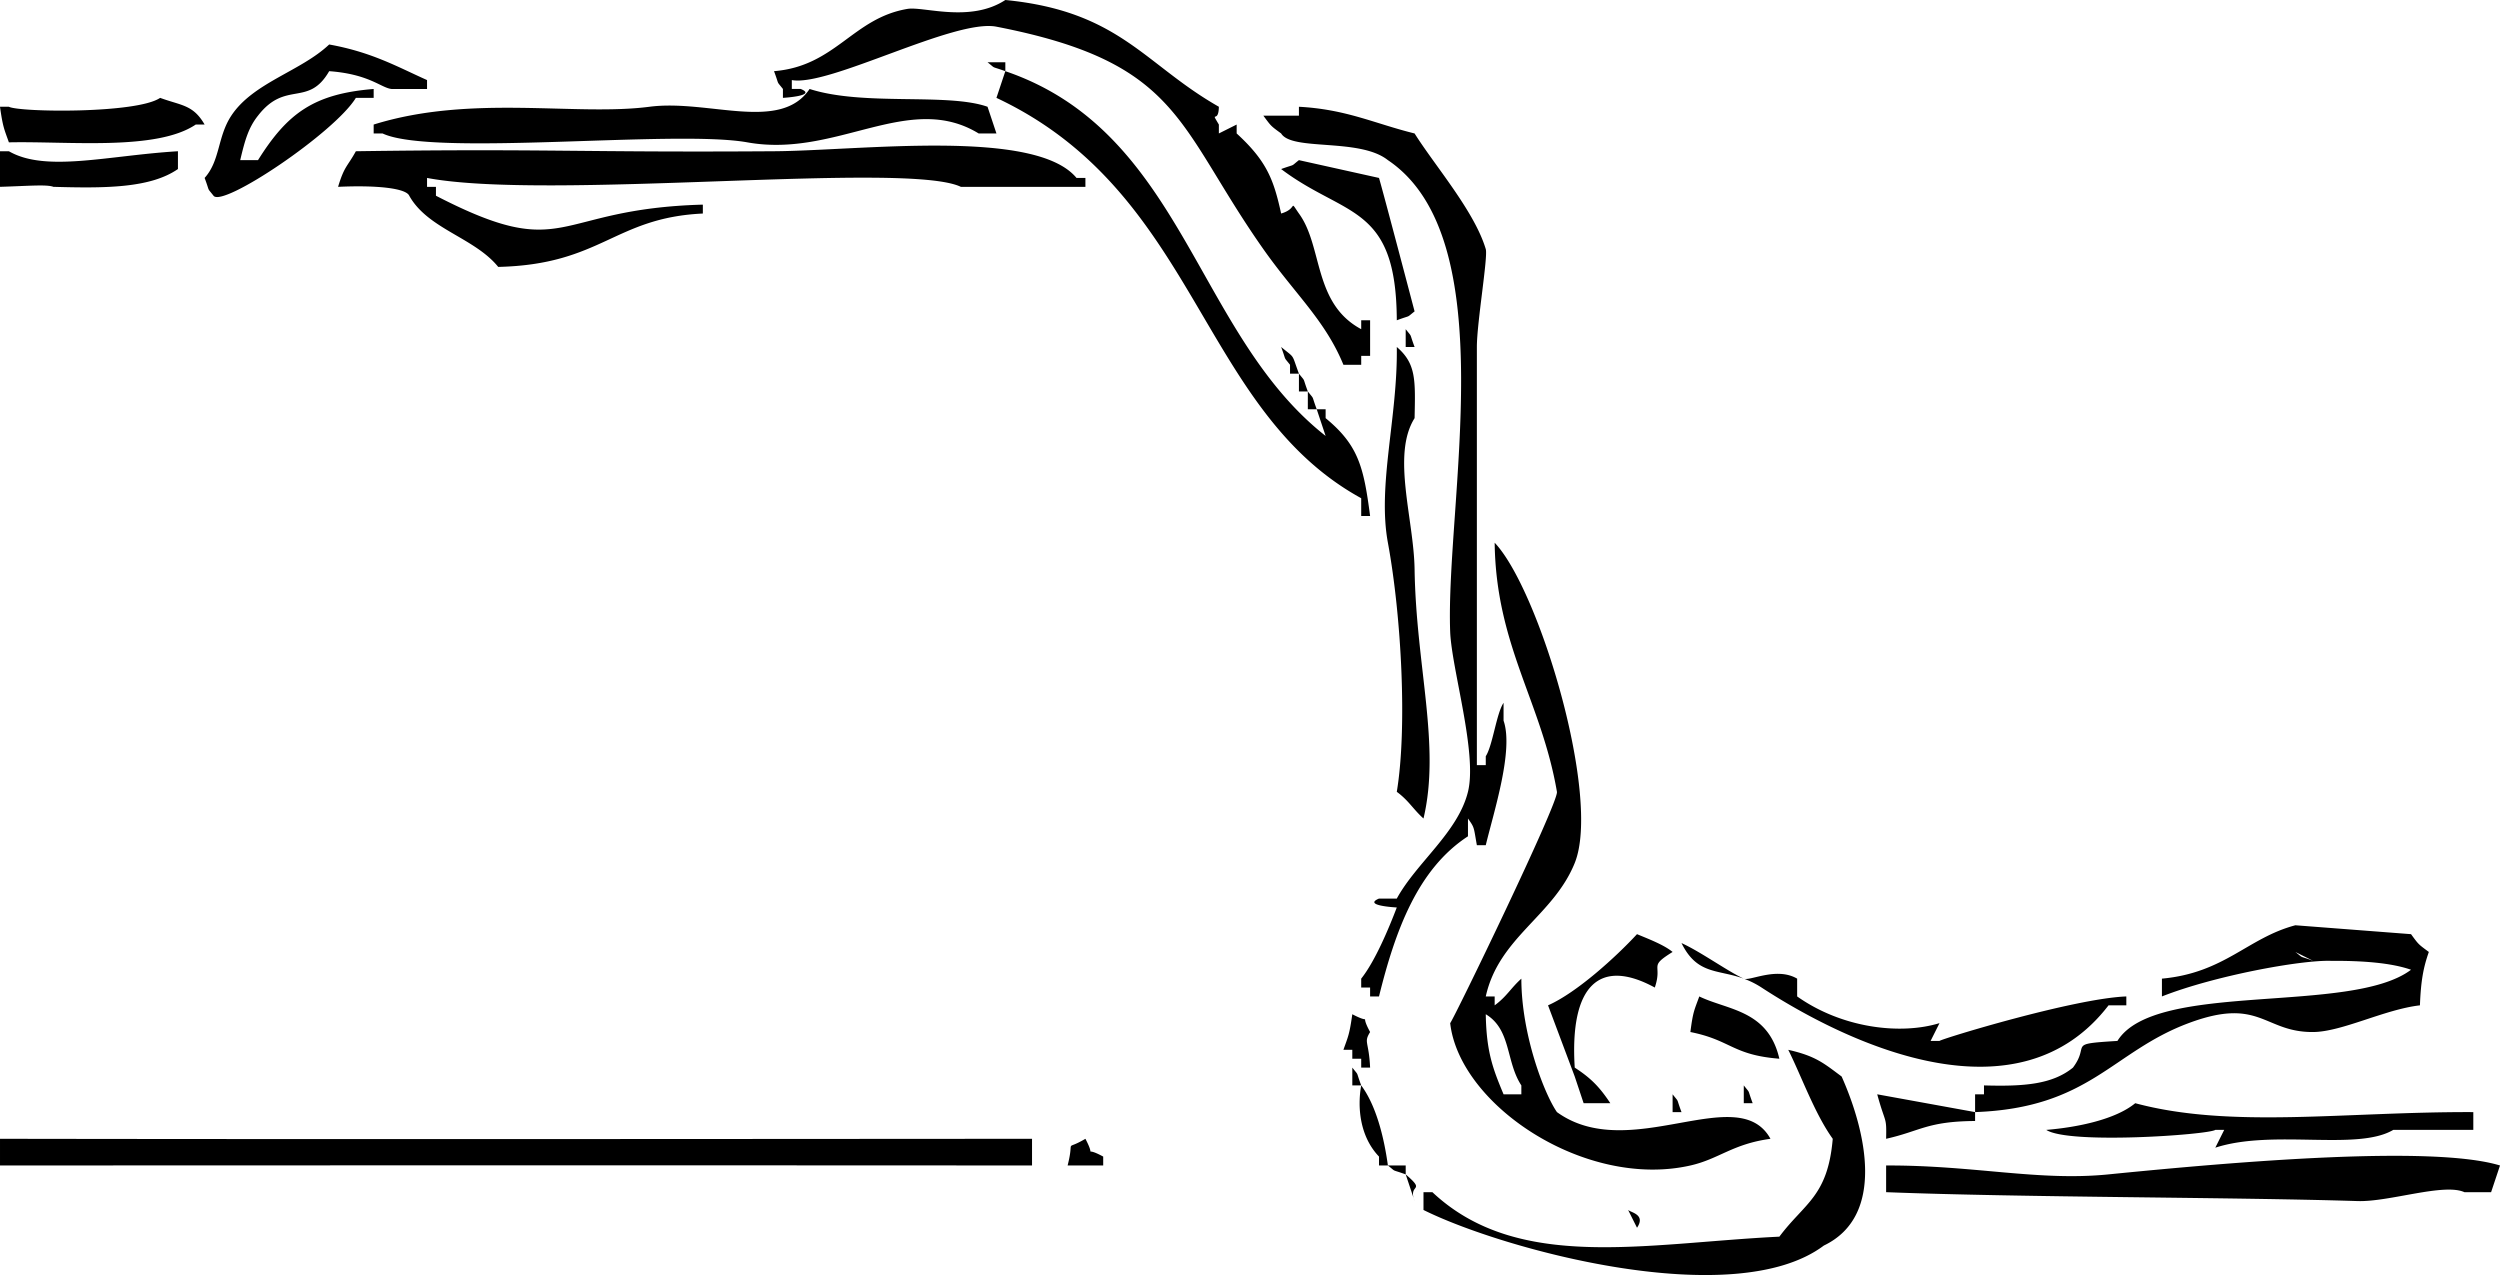 <svg xmlns="http://www.w3.org/2000/svg" width="281" height="144" viewBox="0 0 281 144"><g><g><path d="M113 0c12.87 1.263 15.618 7.236 24 12-.029 2-1.023.281 0 2v1l2-1v1c3.41 3.123 4.168 5.226 5 9 1.922-.552.857-1.641 2 0 2.71 3.716 1.581 10.093 7 13v-1h1v4h-1v1h-2c-2.052-5-5.444-7.946-9-13-9.77-13.884-9.214-20.965-30-25-4.733-.919-18.833 6.768-23 6v1h1c1.923.775-2 1-2 1v-1c-.804-1.021-.355-.274-1-2 6.915-.565 8.846-5.962 15-7 1.803-.304 7.052 1.59 11-1zM37 5c4.807.865 7.651 2.503 11 4v1h-4c-1.171-.13-2.5-1.672-7-2-2.355 4.092-4.882.975-8 5-1.105 1.384-1.494 2.873-2 5h2c3.302-5.262 6.258-7.451 13-8v1h-2c-2.389 3.91-14.975 12.366-16 11-.804-1.021-.355-.274-1-2 1.76-1.955 1.429-4.618 3-7 2.453-3.717 7.803-4.978 11-8zm74 2h2v1c-1.754-.63-.972-.193-2-1zm2 1c20.06 6.846 21.302 29.448 36 41l-1-3h1v1c3.698 3.044 4.284 5.508 5 11h-1v-2c-18.27-10.034-18.279-34.322-41-45l1-3zm-22 2c6.092 1.961 15.455.403 20 2l1 3h-2c-7.842-4.788-15.989 2.803-26 1-8.07-1.454-35.393 1.645-41-1h-1v-1c10.99-3.425 22.675-.919 31-2 6.627-.86 14.702 2.906 18-2zm-73 1c2.397.88 3.707.76 5 3h-1c-4.413 2.973-14.27 1.854-21 2-.536-1.516-.675-1.693-1-4h1c1.219.628 14.393.788 17-1zm128 1c5.34.283 8.544 1.903 13 3 2.27 3.614 6.73 8.74 8 13 .26.871-1 8.283-1 11v47h1v-1c.777-1.194 1.197-4.815 2-6v2c1.154 3.314-1.093 10.232-2 14h-1c-.372-2.076-.242-1.925-1-3v2c-5.653 3.68-8.18 10.623-10 18h-1v-1h-1v-1c1.555-1.944 3.12-5.685 4-8 0 0-3.908-.195-2-1h2c2.21-4.043 6.868-7.424 8-12 1.073-4.338-1.847-13.86-2-18-.53-14.344 6.14-44.166-7-53-3.179-2.528-10.778-.99-12-3-1.191-.868-1.125-.822-2-2h4v-1zM0 21v-4h1c4.153 2.4 11.121.475 19 0v2c-3.123 2.16-8.195 2.166-14 2-.726-.288-2.89-.094-6 0zm40-4c21.549-.31 25.124.15 47 0 9.765-.067 29.366-2.608 34 3h1v1h-14c-6.1-2.925-46.321 1.586-60-1v1h1v1c14.84 7.664 12.95 1.47 30 1v1c-9.968.469-11.387 5.728-23 6-2.671-3.296-7.915-4.256-10-8-.369-.834-3.57-1.205-8-1 .708-2.347 1.025-2.234 2-4zm106 1l9 2c.506 1.704 4 15 4 15-1.021.804-.274.355-2 1-.05-13.102-5.807-11.559-13-17 1.754-.63.971-.193 2-1zm12 19c.804 1.021.355.274 1 2h-1v-2zm-14 2c1.624 1.35 1.121.64 2 3h-1v-1c-.804-1.021-.355-.274-1-2zm13 0c2.19 1.886 2.087 3.723 2 8-2.596 4.13-.087 11.318 0 17 .166 10.87 2.944 19.83 1 28-1.189-1.072-1.647-2.004-3-3 1.193-7.211.513-19.79-1-28-1.193-6.473 1.115-14.116 1-22zm-11 3c.804 1.021.355.274 1 2h-1v-2zm1 2c.804 1.021.355.274 1 2h-1v-2zm21 17c5.02 5.297 11.991 28.6 9 36-2.41 5.963-8.529 8.35-10 15h1v1c1.36-.995 1.806-1.929 3-3 .001 6.245 2.548 12.897 4 15 8.173 5.907 20.366-3.594 24 3-4.284.588-5.769 2.267-9 3-11.804 2.676-25.951-6.771-27-16 .44-.525 12.205-24.803 12-26-1.733-10.121-6.857-16.46-7-28zm104 52c-3.96.452-8.765 2.977-12 3-5.55.04-5.956-4.006-14-1-8.635 3.226-11.108 9.531-24 10v-2h1v-1c4.473.13 7.68-.11 10-2 2-2.666-.82-2.64 5-3 4.215-6.81 26.249-2.9 33-8-2.242-.78-5.431-1.02-9-1-3.415-.11-13.15 1.692-19 4v-2c7.055-.649 9.64-4.583 15-6l13 1c.867 1.191.822 1.125 2 2-.6 1.724-.89 3.152-1 6zm-88-8c1.259.525 3.033 1.198 4 2-2.797 1.737-1.085 1.293-2 4-6.208-3.386-9.586-.26-9 9 1.826 1.182 2.801 2.192 4 4h-3l-1-3-3-8c3.24-1.432 7.622-5.432 10-8zm5 1c2.184.993 5.236 3.205 7 4 .675.304 3.685-1.356 6 0v2c5.053 3.574 11.62 4.344 16 3l-1 2h1c.236-.238 15.105-4.778 21-5v1h-2c-9.99 13.013-28.468 4.865-39-2-3.901-2.543-6.86-.644-9-5zm69 1c1.02.804.274.355 2 1zm-58 12c-5.285-.418-5.42-2.088-10-3 .294-2.33.451-2.477 1-4 3.182 1.548 7.733 1.504 9 7zm-48-5c2.467 1.295.68-.43 2 2-.745 1.216-.137.992 0 4h-1v-1h-1v-1h-1c.536-1.516.675-1.693 1-4zm15 0c.072 4.27.817 6.164 2 9h2v-1c-1.756-2.67-1.125-6.27-4-8zm34 4c3.107.701 4.01 1.524 6 3 2.728 6.121 4.975 15.658-2 19-10.068 7.556-36.092.435-45-4v-2h1c9.599 9.015 23.903 5.736 39 5 2.83-3.79 5.446-4.5 6-11-2.022-2.814-3.528-7.06-5-10zm-49 2c.804 1.021.355.274 1 2h-1v-2zm1 2c1.654 2.229 2.549 5.727 3 9h-1v-1c-2.22-2.32-2.425-5.677-2-8zm43 0c.804 1.021.355.274 1 2h-1v-2zm-8 1c.804 1.021.355.274 1 2h-1v-2zm23 0l11 2v1c-5.39.038-6.146 1.134-10 2 .06-2.6-.068-1.579-1-5zm29 1c10.743 2.887 23.512.947 38 1v2h-9c-4.052 2.406-13.512-.113-20 2l1-2h-1c-.83.55-16.463 1.655-19 0 3.593-.3 7.793-1.186 10-3zm-124 4v3c-35.508-.025-77.401-.017-116 0v-3c38.432.064 82.01.02 116 0zm4 3c.828-3.245-.49-1.528 2-3 1.294 2.467-.43.68 2 2v1h-4zm92 3v-3c9.942-.033 17.118 1.787 25 1 14.252-1.423 36.411-3.317 44-1l-1 3h-3c-2.315-1.05-8.447 1.112-12 1-14.047-.443-37.518-.399-53-1zm-56-3h2v1c-1.754-.63-.972-.193-2-1zm2 1c2.26 1.94.45 1.069.892 2.675zm.892 2.675L159 135a3.486 3.486 0 0 1-.108-.325zM183 136c.35.301 1.997.523 1 2"/></g></g></svg>